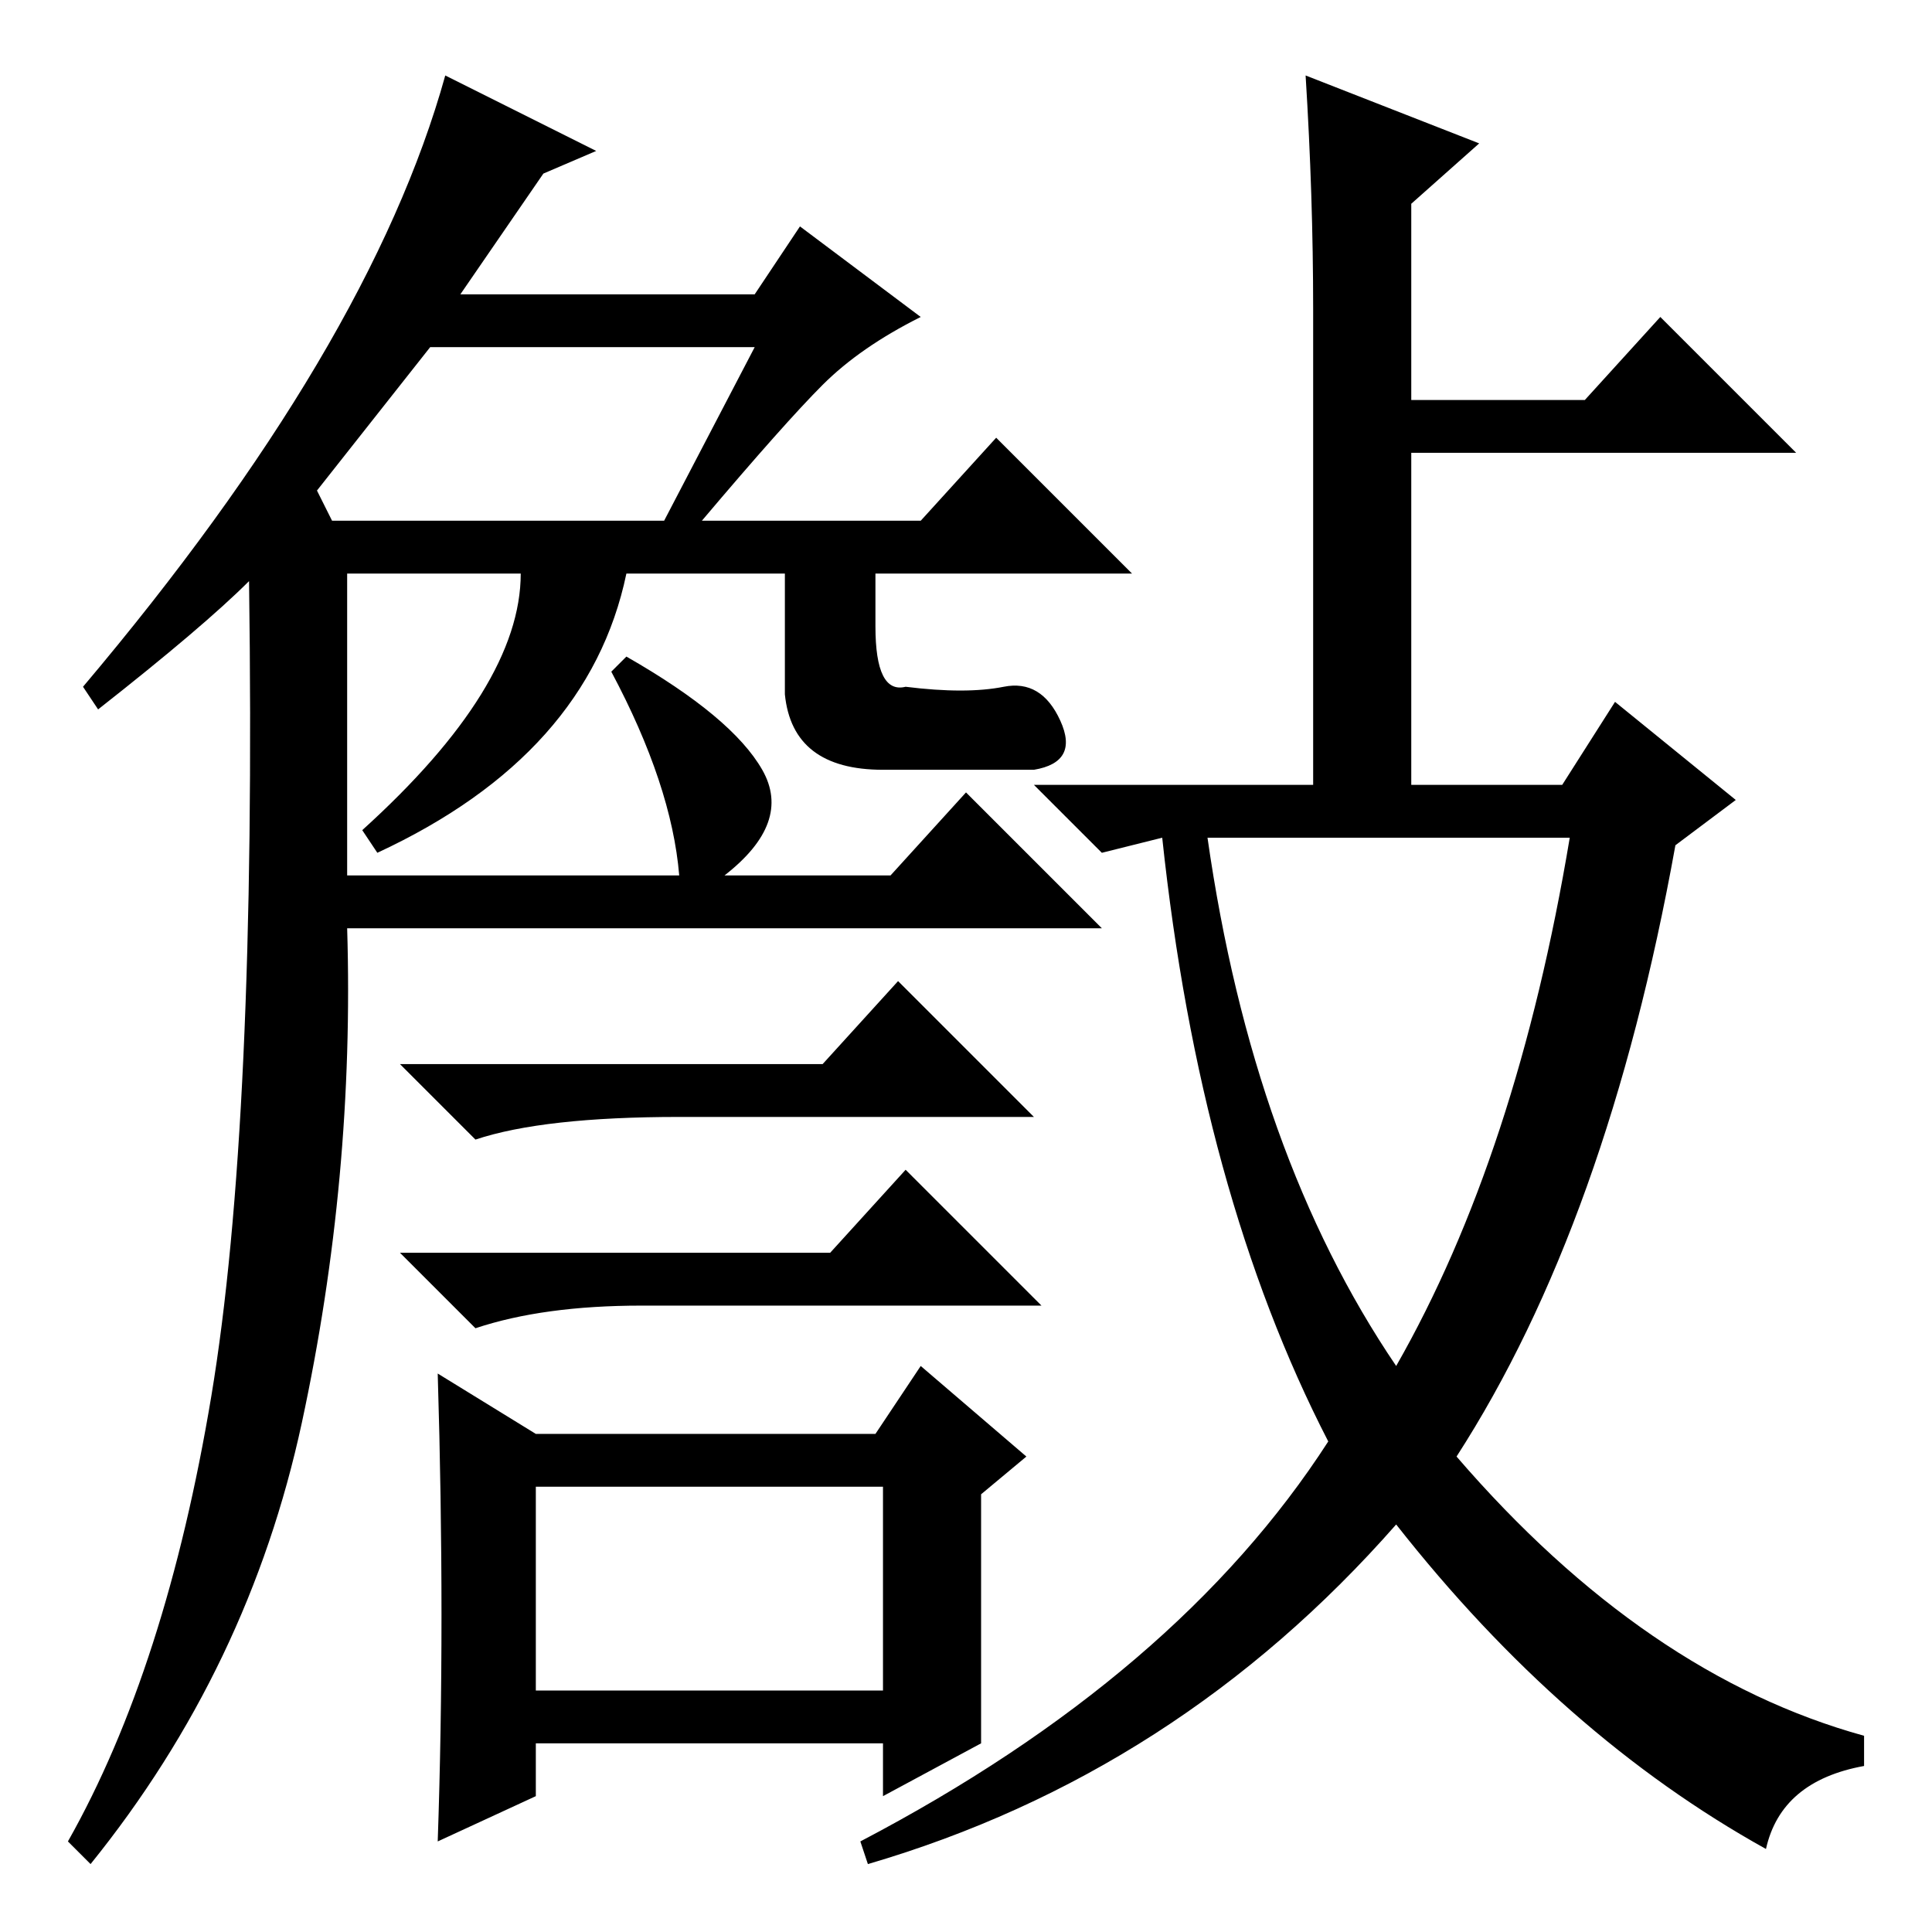 <?xml version="1.0" standalone="no"?>
<!DOCTYPE svg PUBLIC "-//W3C//DTD SVG 1.1//EN" "http://www.w3.org/Graphics/SVG/1.1/DTD/svg11.dtd" >
<svg xmlns="http://www.w3.org/2000/svg" xmlns:xlink="http://www.w3.org/1999/xlink" version="1.1" viewBox="0 -36 256 256">
  <g transform="matrix(1 0 0 -1 0 220)">
   <path fill="currentColor"
d="M116 178v-5q0 -9 4 -8q8 -1 13 0t7.5 -4.5t-3.5 -6.5h-20q-12 0 -13 10v16h-21q-5 -24 -33 -37l-2 3q21 19 21 34h-23v-40h44q-1 12 -9 27l2 2q14 -8 18 -15t-5 -14h22l10 11l18 -18h-100q1 -33 -6 -65.5t-28 -58.5l-3 3q13 23 19 59t5 108q-6 -6 -20 -17l-2 3
q38 45 48 81l20 -10l-7 -3l-11 -16h39l6 9l16 -12q-8 -4 -13 -9t-16 -18h29l10 11l18 -18h-34v-2zM100 210h-43l-15 -19l2 -4h44zM110 90l10 11l18 -18h-53q-13 0 -22 -3l-10 10h57zM130 25l-13 -7v7h-46v-7l-13 -6q1 29 0 62l13 -8h45l6 9l14 -12l-6 -5v-33zM71 32h46v27
h-46v-27zM109 115l10 11l18 -18h-47q-18 0 -27 -3l-10 10h56zM174 215q0 15 -1 31l23 -9l-9 -8v-26h23l10 11l18 -18h-51v-44h20l7 11l16 -13l-8 -6q-9 -50 -29 -81q25 -29 54 -37v-4q-11 -2 -13 -11q-27 15 -49 43q-29 -33 -70 -45l-1 3q42 22 62 53q-17 33 -22 80l-8 -2
l-9 9h37v63zM185 75q16 28 23 70h-48q6 -42 25 -70z" />
  </g>

</svg>
